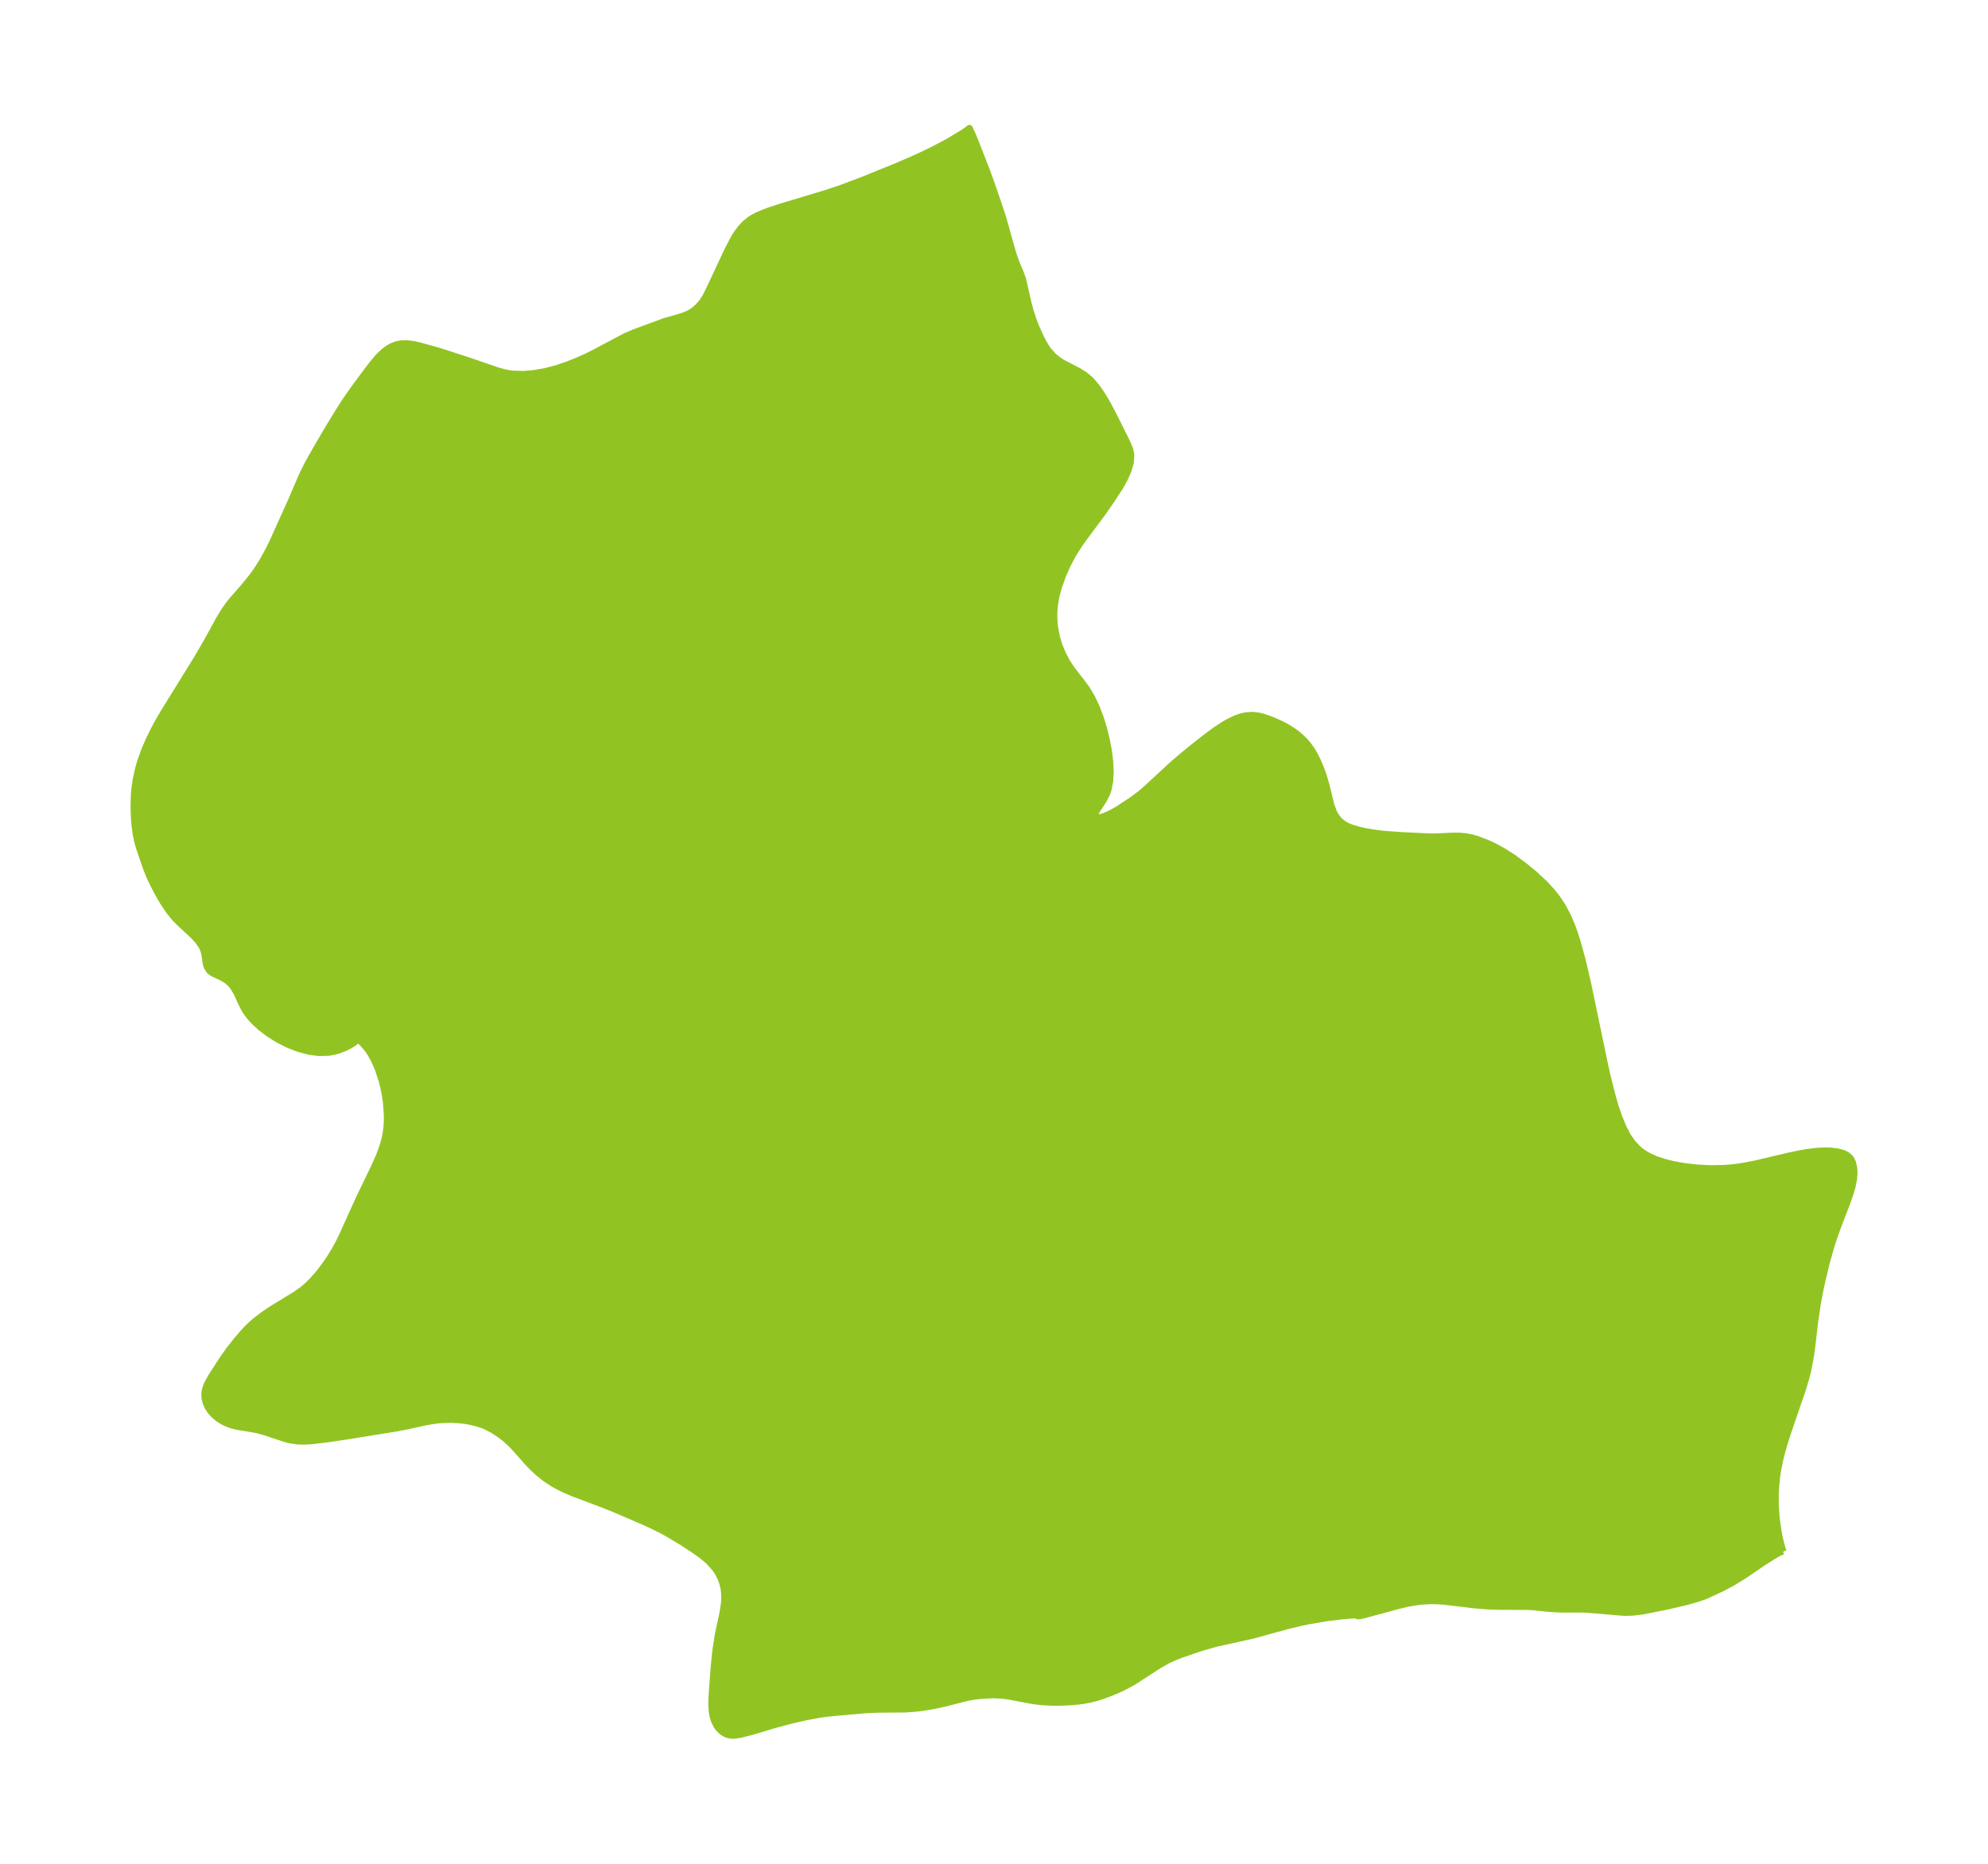 <?xml version="1.0" encoding="UTF-8"?>
<!DOCTYPE svg  PUBLIC '-//W3C//DTD SVG 1.1//EN'  'http://www.w3.org/Graphics/SVG/1.1/DTD/svg11.dtd'>
<svg width="299.24pt" height="280.51pt" version="1.1" viewBox="0 0 299.24 280.51" xmlns="http://www.w3.org/2000/svg" xmlns:xlink="http://www.w3.org/1999/xlink">
 <defs>
  <style type="text/css">*{stroke-linejoin: round; stroke-linecap: butt}</style>
 </defs>
 <g id="figure_1">
  <g id="patch_1">
   <path d="m0 280.51h299.24v-280.51h-299.24v280.51z" fill="none"/>
  </g>
  <g id="axes_1">
   <g id="PatchCollection_1">
    <defs>
     <path id="m6f3a4e8211" d="m268.46-46.961-0.069-0.042-0.333 0.08-0.52 0.26-0.58 0.341-1.56 0.99-2.865 1.954-1.861 1.14-1.677 0.874-2.178 1.009-1.209 0.443-1.906 0.534-2.887 0.669-3.587 0.711-1.483 0.176-1.242 0.033-5.538-0.468-0.951-0.036-2.768 0.008-0.905-0.027-1.431-0.098-1.906-0.21-0.893-0.058-4.483-0.025-1.431-0.04-2.217-0.175-4.694-0.559-1.073-0.067-0.952-0.008-1.545 0.092-1.765 0.283-1.361 0.325-5.258 1.42-0.649 0.148-0.271 0.013-0.028-0.08-0.481-0.05-0.651 0.026-1.282 0.113-2.285 0.279-2.659 0.451-1.415 0.299-1.873 0.453-5.277 1.448-5.383 1.187-2.166 0.61-3.054 1.042-1.039 0.403-1.021 0.462-1.385 0.784-3.875 2.515-1.501 0.8-0.951 0.435-0.922 0.384-1.323 0.487-0.807 0.25-0.906 0.232-0.839 0.167-0.976 0.139-1.408 0.117-1.261 0.054-1.138 0.005-1.662-0.088-1.397-0.167-3.414-0.646-1.081-0.157-1.467-0.073-1.96 0.11-0.973 0.118-1.064 0.199-3.236 0.827-1.466 0.322-1.345 0.241-1.441 0.197-1.765 0.128-4.117 0.033-1.736 0.072-5.477 0.486-1.617 0.211-1.998 0.377-2.256 0.523-2.572 0.685-3.172 0.963-1.778 0.448-0.918 0.149-0.411 0.009-0.501-0.071-0.303-0.098-0.301-0.143-0.52-0.365-0.439-0.465-0.24-0.341-0.354-0.707-0.198-0.637-0.078-0.373-0.084-0.612-0.041-0.596-0.007-0.749 0.072-1.36 0.288-3.786 0.261-2.559 0.362-2.304 0.691-3.238 0.231-1.479 0.044-0.685-0.017-0.815-0.08-0.678-0.104-0.508-0.164-0.569-0.224-0.584-0.338-0.677-0.493-0.751-0.981-1.079-0.65-0.565-0.701-0.539-0.938-0.657-1.669-1.091-2.18-1.311-1.068-0.576-1.361-0.671-1.276-0.584-4.151-1.782-1.789-0.728-4.583-1.721-1.458-0.629-1.388-0.717-1.268-0.816-1.17-0.925-0.863-0.809-0.643-0.67-2.147-2.411-0.525-0.536-0.706-0.645-0.784-0.614-1.099-0.733-1.159-0.598-0.525-0.207-0.783-0.253-1.317-0.305-1.131-0.162-1.549-0.08-1.618 0.071-0.835 0.098-1.148 0.195-2.845 0.619-1.5 0.294-7.289 1.181-3.202 0.475-2.288 0.279-1.06 0.072-1.169-0.019-1.181-0.175-0.72-0.183-2.978-0.999-1.024-0.285-0.774-0.16-2.579-0.432-0.872-0.237-0.564-0.214-0.668-0.329-0.695-0.454-0.559-0.475-0.527-0.586-0.435-0.67-0.28-0.656-0.149-0.669-0.014-0.678 0.056-0.391 0.129-0.479 0.195-0.496 0.624-1.15 1.617-2.501 1.046-1.492 1.218-1.538 0.995-1.153 0.608-0.644 0.59-0.565 0.652-0.56 0.959-0.736 1.493-1.011 3.587-2.194 1.026-0.737 0.574-0.485 0.751-0.731 0.876-0.98 0.549-0.683 0.816-1.111 0.53-0.787 0.695-1.133 0.588-1.076 0.5-1.016 2.561-5.657 2.343-4.855 0.735-1.673 0.521-1.428 0.325-1.202 0.126-0.654 0.12-0.933 0.056-0.92 0.004-0.902-0.132-1.868-0.15-1.058-0.201-1.053-0.29-1.187-0.588-1.797-0.645-1.448-0.5-0.886-0.41-0.609-0.805-0.951-0.532-0.441-0.333-0.071-0.02 0.099-0.306 0.312-0.666 0.432-0.884 0.437-0.846 0.318-0.664 0.186-0.906 0.161-1.449 0.032-1.486-0.205-1.667-0.459-1.535-0.614-1.463-0.753-1.361-0.858-1.228-0.938-0.988-0.915-0.729-0.816-0.59-0.827-0.603-1.167-0.493-1.115-0.263-0.52-0.416-0.685-0.387-0.475-0.437-0.405-0.299-0.218-0.584-0.344-1.474-0.703-0.392-0.301-0.398-0.608-0.12-0.39-0.198-1.335-0.114-0.526-0.132-0.404-0.222-0.478-0.583-0.83-0.768-0.819-1.808-1.673-0.84-0.834-0.933-1.145-0.858-1.281-0.794-1.368-0.737-1.413-0.591-1.26-0.499-1.29-0.453-1.309-0.515-1.528-0.255-0.868-0.259-1.176-0.196-1.494-0.084-1.15-0.047-1.533 0.032-1.557 0.088-1.081 0.197-1.396 0.368-1.7 0.291-1.012 0.626-1.747 0.697-1.61 0.734-1.486 0.738-1.364 0.895-1.518 4.819-7.775 1.53-2.631 1.775-3.238 0.764-1.27 0.592-0.857 0.52-0.674 1.948-2.234 1.272-1.568 0.707-0.998 0.812-1.3 0.79-1.423 0.744-1.507 2.802-6.213 1.624-3.779 0.913-1.827 1.406-2.481 1.681-2.857 1.294-2.119 1.138-1.785 1.26-1.821 1.957-2.642 1.055-1.371 0.753-0.883 0.799-0.767 0.568-0.427 0.648-0.374 0.684-0.266 0.756-0.148 0.779-0.021 1.039 0.134 0.935 0.21 2.067 0.566 1.516 0.457 3.947 1.289 4.14 1.42 0.92 0.26 0.639 0.138 0.811 0.113 1.573 0.046 1.63-0.139 1.662-0.295 1.673-0.434 1.819-0.619 1.73-0.71 1.058-0.484 1.04-0.509 4.628-2.469 1.467-0.63 4.516-1.666 1.838-0.52 1.142-0.36 0.719-0.312 0.554-0.325 0.763-0.631 0.661-0.766 0.56-0.868 0.575-1.161 2.69-5.749 0.977-1.865 0.462-0.732 0.537-0.716 0.651-0.7 0.74-0.608 0.514-0.324 0.594-0.307 0.901-0.388 0.944-0.357 2.068-0.665 6.272-1.885 2.436-0.809 3.166-1.192 5.112-2.078 2.3-0.987 1.492-0.678 1.659-0.8 1.557-0.805 1.046-0.579 1.602-0.962 0.816-0.529 0.46-0.326 0.094-0.101 0.513 1.111 0.446 1.099 1.578 4.042 0.612 1.669 1.163 3.358 0.734 2.229 1.505 5.349 0.521 1.486 0.609 1.413 0.373 1.059 0.793 3.502 0.32 1.174 0.373 1.177 0.43 1.153 0.723 1.601 0.431 0.845 0.47 0.788 0.273 0.385 0.823 0.925 0.766 0.599 0.557 0.348 2.443 1.276 0.913 0.573 0.745 0.621 0.392 0.404 0.631 0.763 0.516 0.719 0.547 0.851 0.605 1.04 0.78 1.467 2.165 4.332 0.416 1.016 0.159 0.785-0.065 1.138-0.4 1.356-0.566 1.231-0.614 1.09-1.167 1.807-1.433 2.069-2.769 3.726-0.879 1.24-0.858 1.371-0.811 1.524-0.711 1.598-0.645 1.831-0.363 1.37-0.234 1.385-0.075 1.124 0.02 1.101 0.099 1.036 0.267 1.415 0.388 1.282 0.506 1.233 0.608 1.172 0.698 1.097 1.584 2.036 0.768 1.046 0.8 1.358 0.686 1.472 0.585 1.554 0.492 1.607 0.402 1.633 0.307 1.633 0.201 1.604 0.076 1.544-0.075 1.446-0.262 1.304-0.248 0.671-0.508 0.967-0.9 1.365-0.212 0.372-0.146 0.459 0.092 0.299 0.479 0.076 0.793-0.208 0.999-0.433 1.115-0.619 2.199-1.451 1.246-0.938 0.812-0.696 3.902-3.61 1.605-1.38 1.418-1.16 1.994-1.57 1.639-1.21 1.197-0.78 0.779-0.437 1.012-0.473 0.831-0.281 0.688-0.141 0.863-0.06 0.921 0.091 0.751 0.179 1.057 0.363 1.097 0.462 0.754 0.356 0.731 0.394 0.736 0.457 0.642 0.463 0.683 0.577 0.518 0.506 0.557 0.638 0.546 0.77 0.434 0.738 0.362 0.713 0.446 1.008 0.322 0.839 0.275 0.823 0.342 1.203 0.727 2.959 0.392 1.055 0.274 0.518 0.359 0.505 0.353 0.371 0.518 0.398 0.535 0.298 0.613 0.257 1.149 0.341 0.897 0.199 1.121 0.2 1.561 0.21 2.765 0.203 4.047 0.196 1.079 0.013 2.622-0.116 1-0.006 1.008 0.086 0.817 0.161 0.861 0.245 1.427 0.535 1.06 0.488 1.387 0.75 1.587 1.012 1.671 1.236 1.583 1.303 1.475 1.375 1.132 1.242 0.768 0.985 0.638 0.947 0.231 0.382 0.723 1.383 0.622 1.466 0.421 1.173 0.383 1.204 0.741 2.699 0.795 3.395 2.561 12.262 0.406 1.826 0.752 2.981 0.42 1.441 0.568 1.694 0.655 1.595 0.636 1.224 0.745 1.101 0.884 0.944 0.345 0.285 0.596 0.413 0.672 0.38 1.105 0.489 1.184 0.394 1.245 0.316 1.849 0.335 1.915 0.214 1.956 0.097 1.977-0.031 1.128-0.083 1.042-0.125 1.381-0.226 1.375-0.278 4.927-1.164 1.766-0.367 0.921-0.158 1.488-0.182 1.086-0.058 1.017 0.02 1.025 0.124 0.886 0.248 0.532 0.269 0.423 0.356 0.175 0.228 0.244 0.493 0.181 0.73 0.053 0.544-5.53e-4 0.595-0.062 0.652-0.2 1.034-0.289 1.038-0.505 1.451-1.235 3.19-0.64 1.754-0.495 1.5-0.719 2.54-0.676 2.792-0.297 1.374-0.394 2.095-0.401 2.723-0.456 3.903-0.179 1.291-0.4 2.096-0.265 1.046-0.519 1.744-2.304 6.73-0.451 1.415-0.359 1.248-0.318 1.265-0.336 1.669-0.184 1.273-0.148 1.811-0.015 1.992 0.141 2.051 0.276 1.957 0.187 0.968 0.192 0.841 0.257 0.92 0.162 0.355" stroke="#91c423"/>
    </defs>
    <g clip-path="url(#p45e5f1f490)">
     <use y="280.512" fill="#91c423" stroke="#91c423" xlink:href="#m6f3a4e8211"/>
    </g>
   </g>
  </g>
 </g>
 <defs>
  <clipPath id="p45e5f1f490">
   <rect x="7.2" y="7.2" width="284.84" height="266.11"/>
  </clipPath>
 </defs>
</svg>
